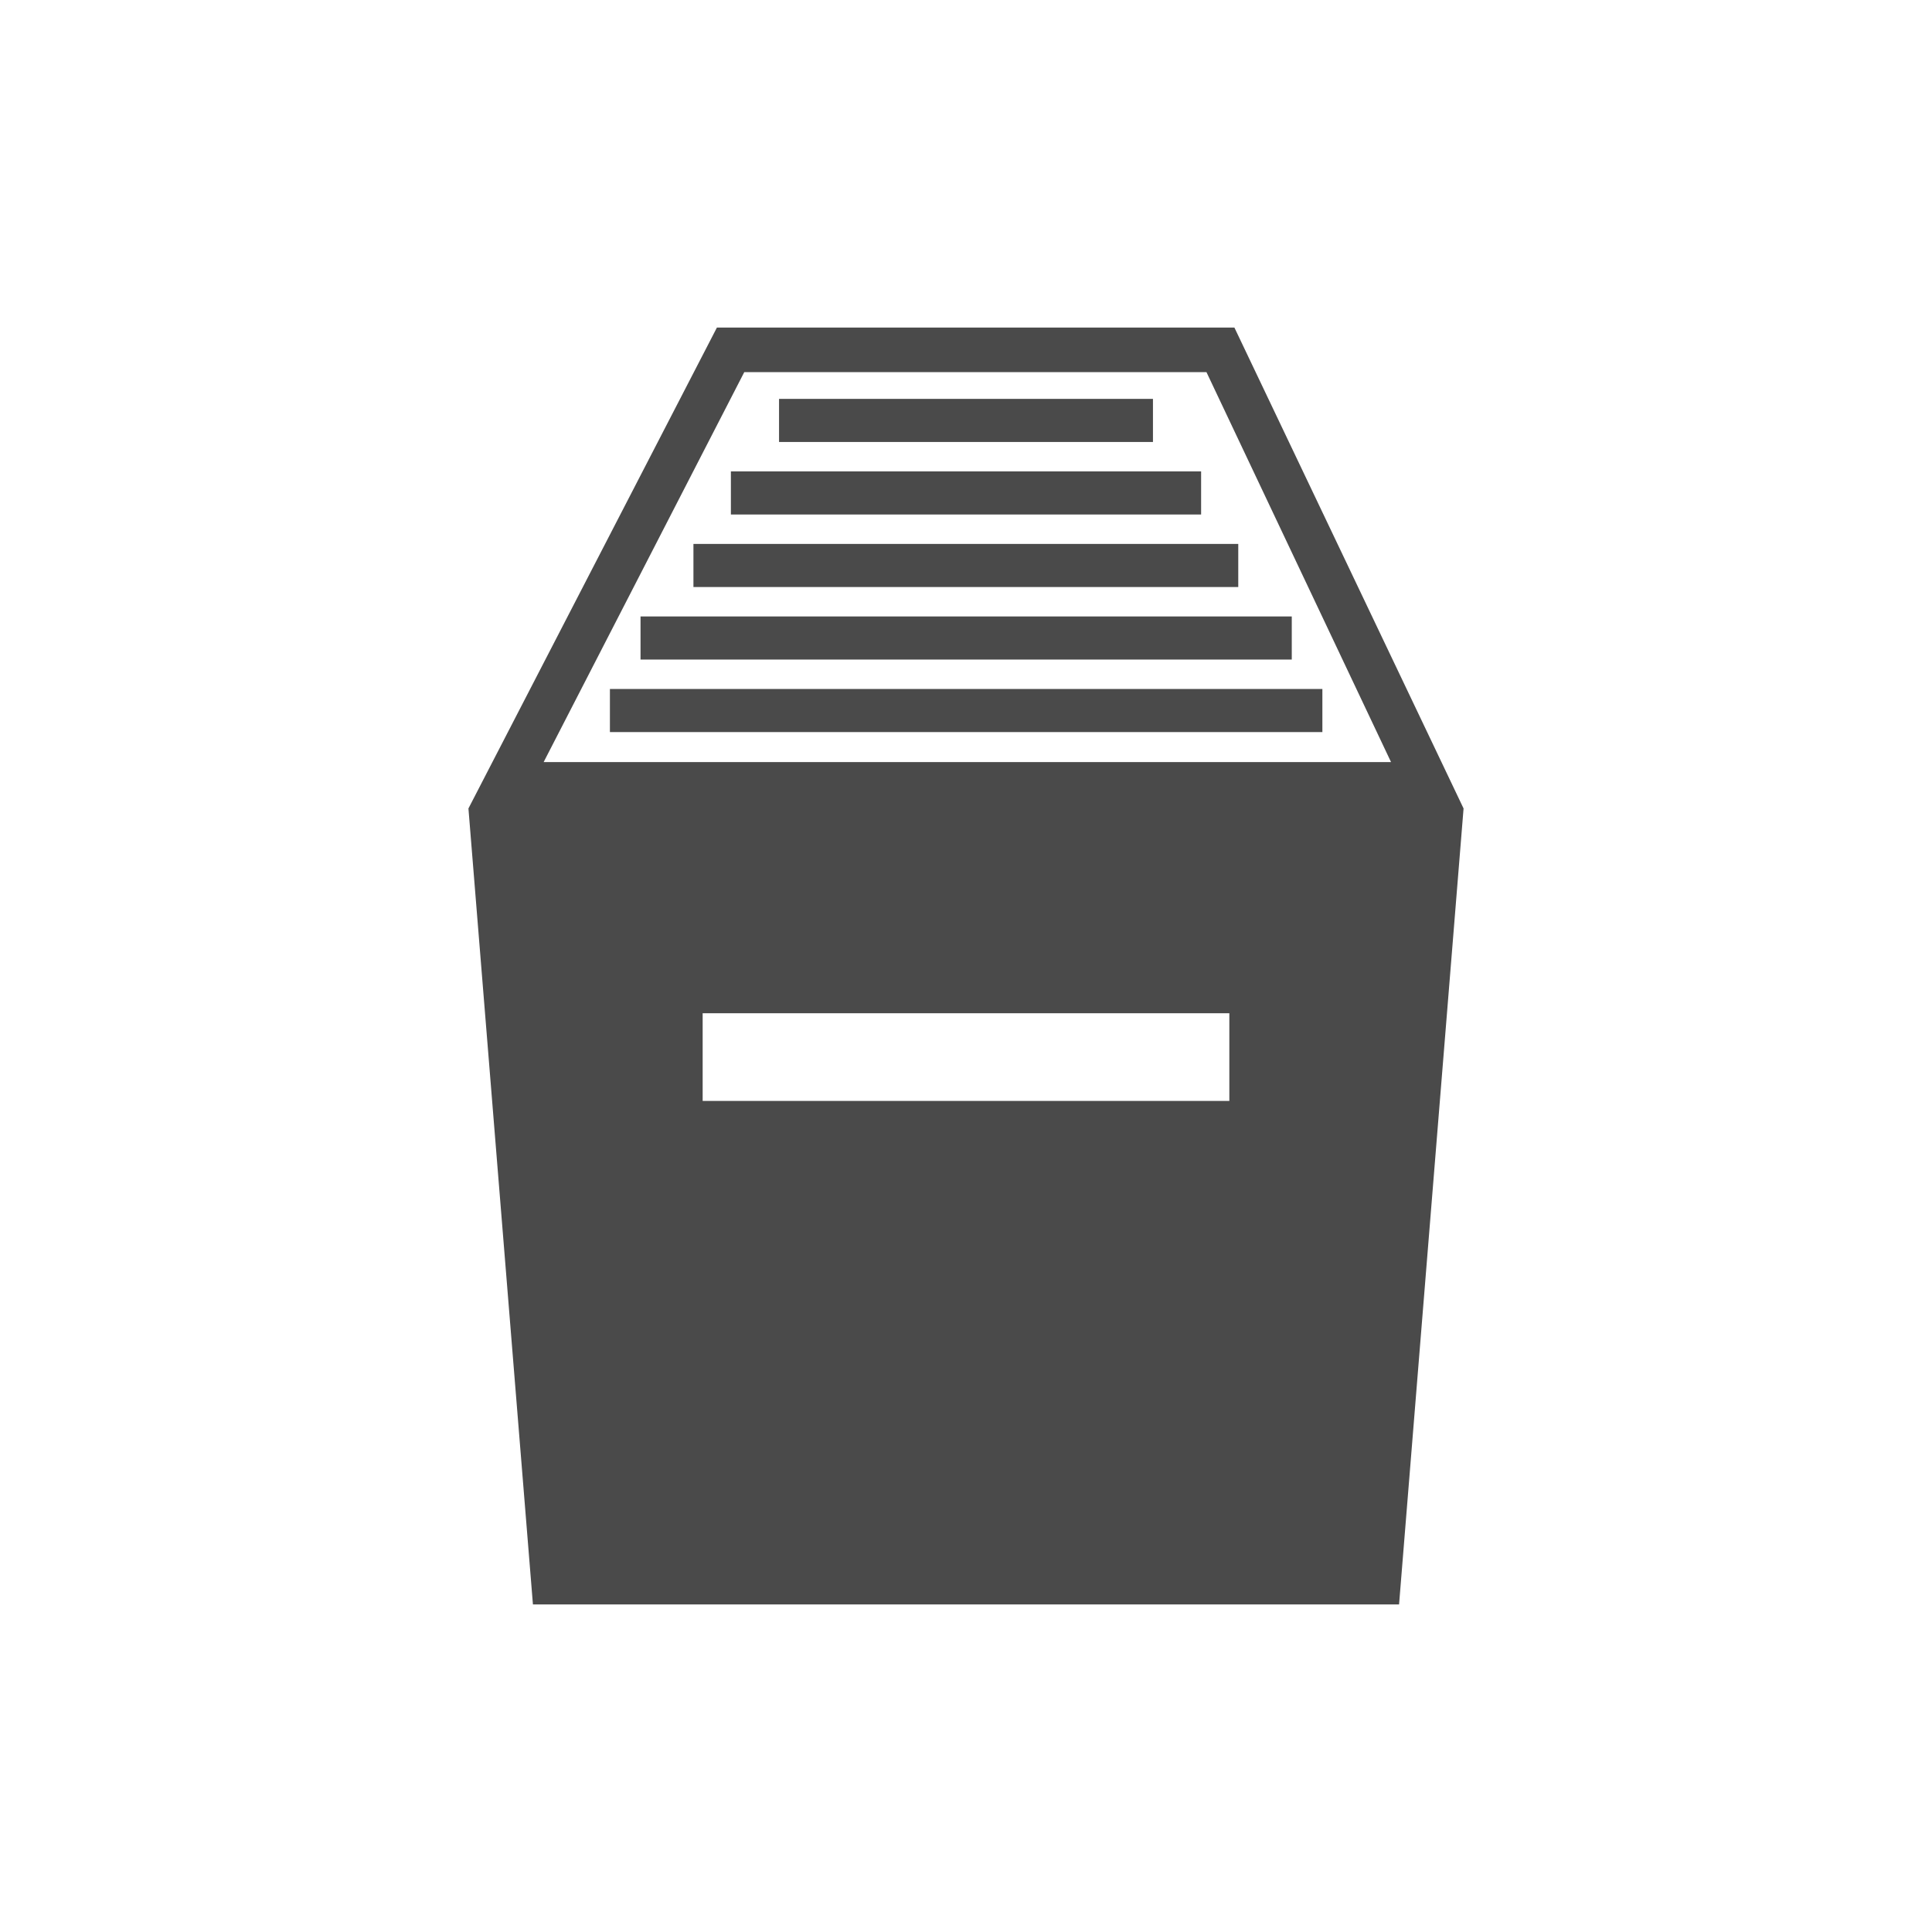 <?xml version="1.0" encoding="utf-8"?>
<!-- Generator: Adobe Illustrator 18.1.1, SVG Export Plug-In . SVG Version: 6.00 Build 0)  -->
<svg xmlns="http://www.w3.org/2000/svg" xmlns:xlink="http://www.w3.org/1999/xlink" version="1.1" id="Layer_1" x="0px" y="0px" viewBox="0 0 650 650" enable-background="new 0 0 650 650" xml:space="preserve">
  <g>
	<rect x="205.2" y="231.8" fill="#4A4A4A" width="239.7" height="14.5"/>
	<rect x="215.5" y="207.4" fill="#4A4A4A" width="219.1" height="14.5"/>
	<rect x="233.3" y="183" fill="#4A4A4A" width="183.3" height="14.5"/>
	<rect x="245.9" y="158.6" fill="#4A4A4A" width="158.2" height="14.5"/>
	<rect x="262.1" y="134.2" fill="#4A4A4A" width="125.8" height="14.5"/>
	<path fill="#4A4A4A" d="M415.3,110.2H241.2L157.6,272l21.7,267.8h291.4v0L492.4,272L415.3,110.2z M250.4,125.2h155.5L468,256.4   H182.9L250.4,125.2z M413.6,370.4H236.4v-29.5h177.2V370.4z"/>
</g>
</svg>
